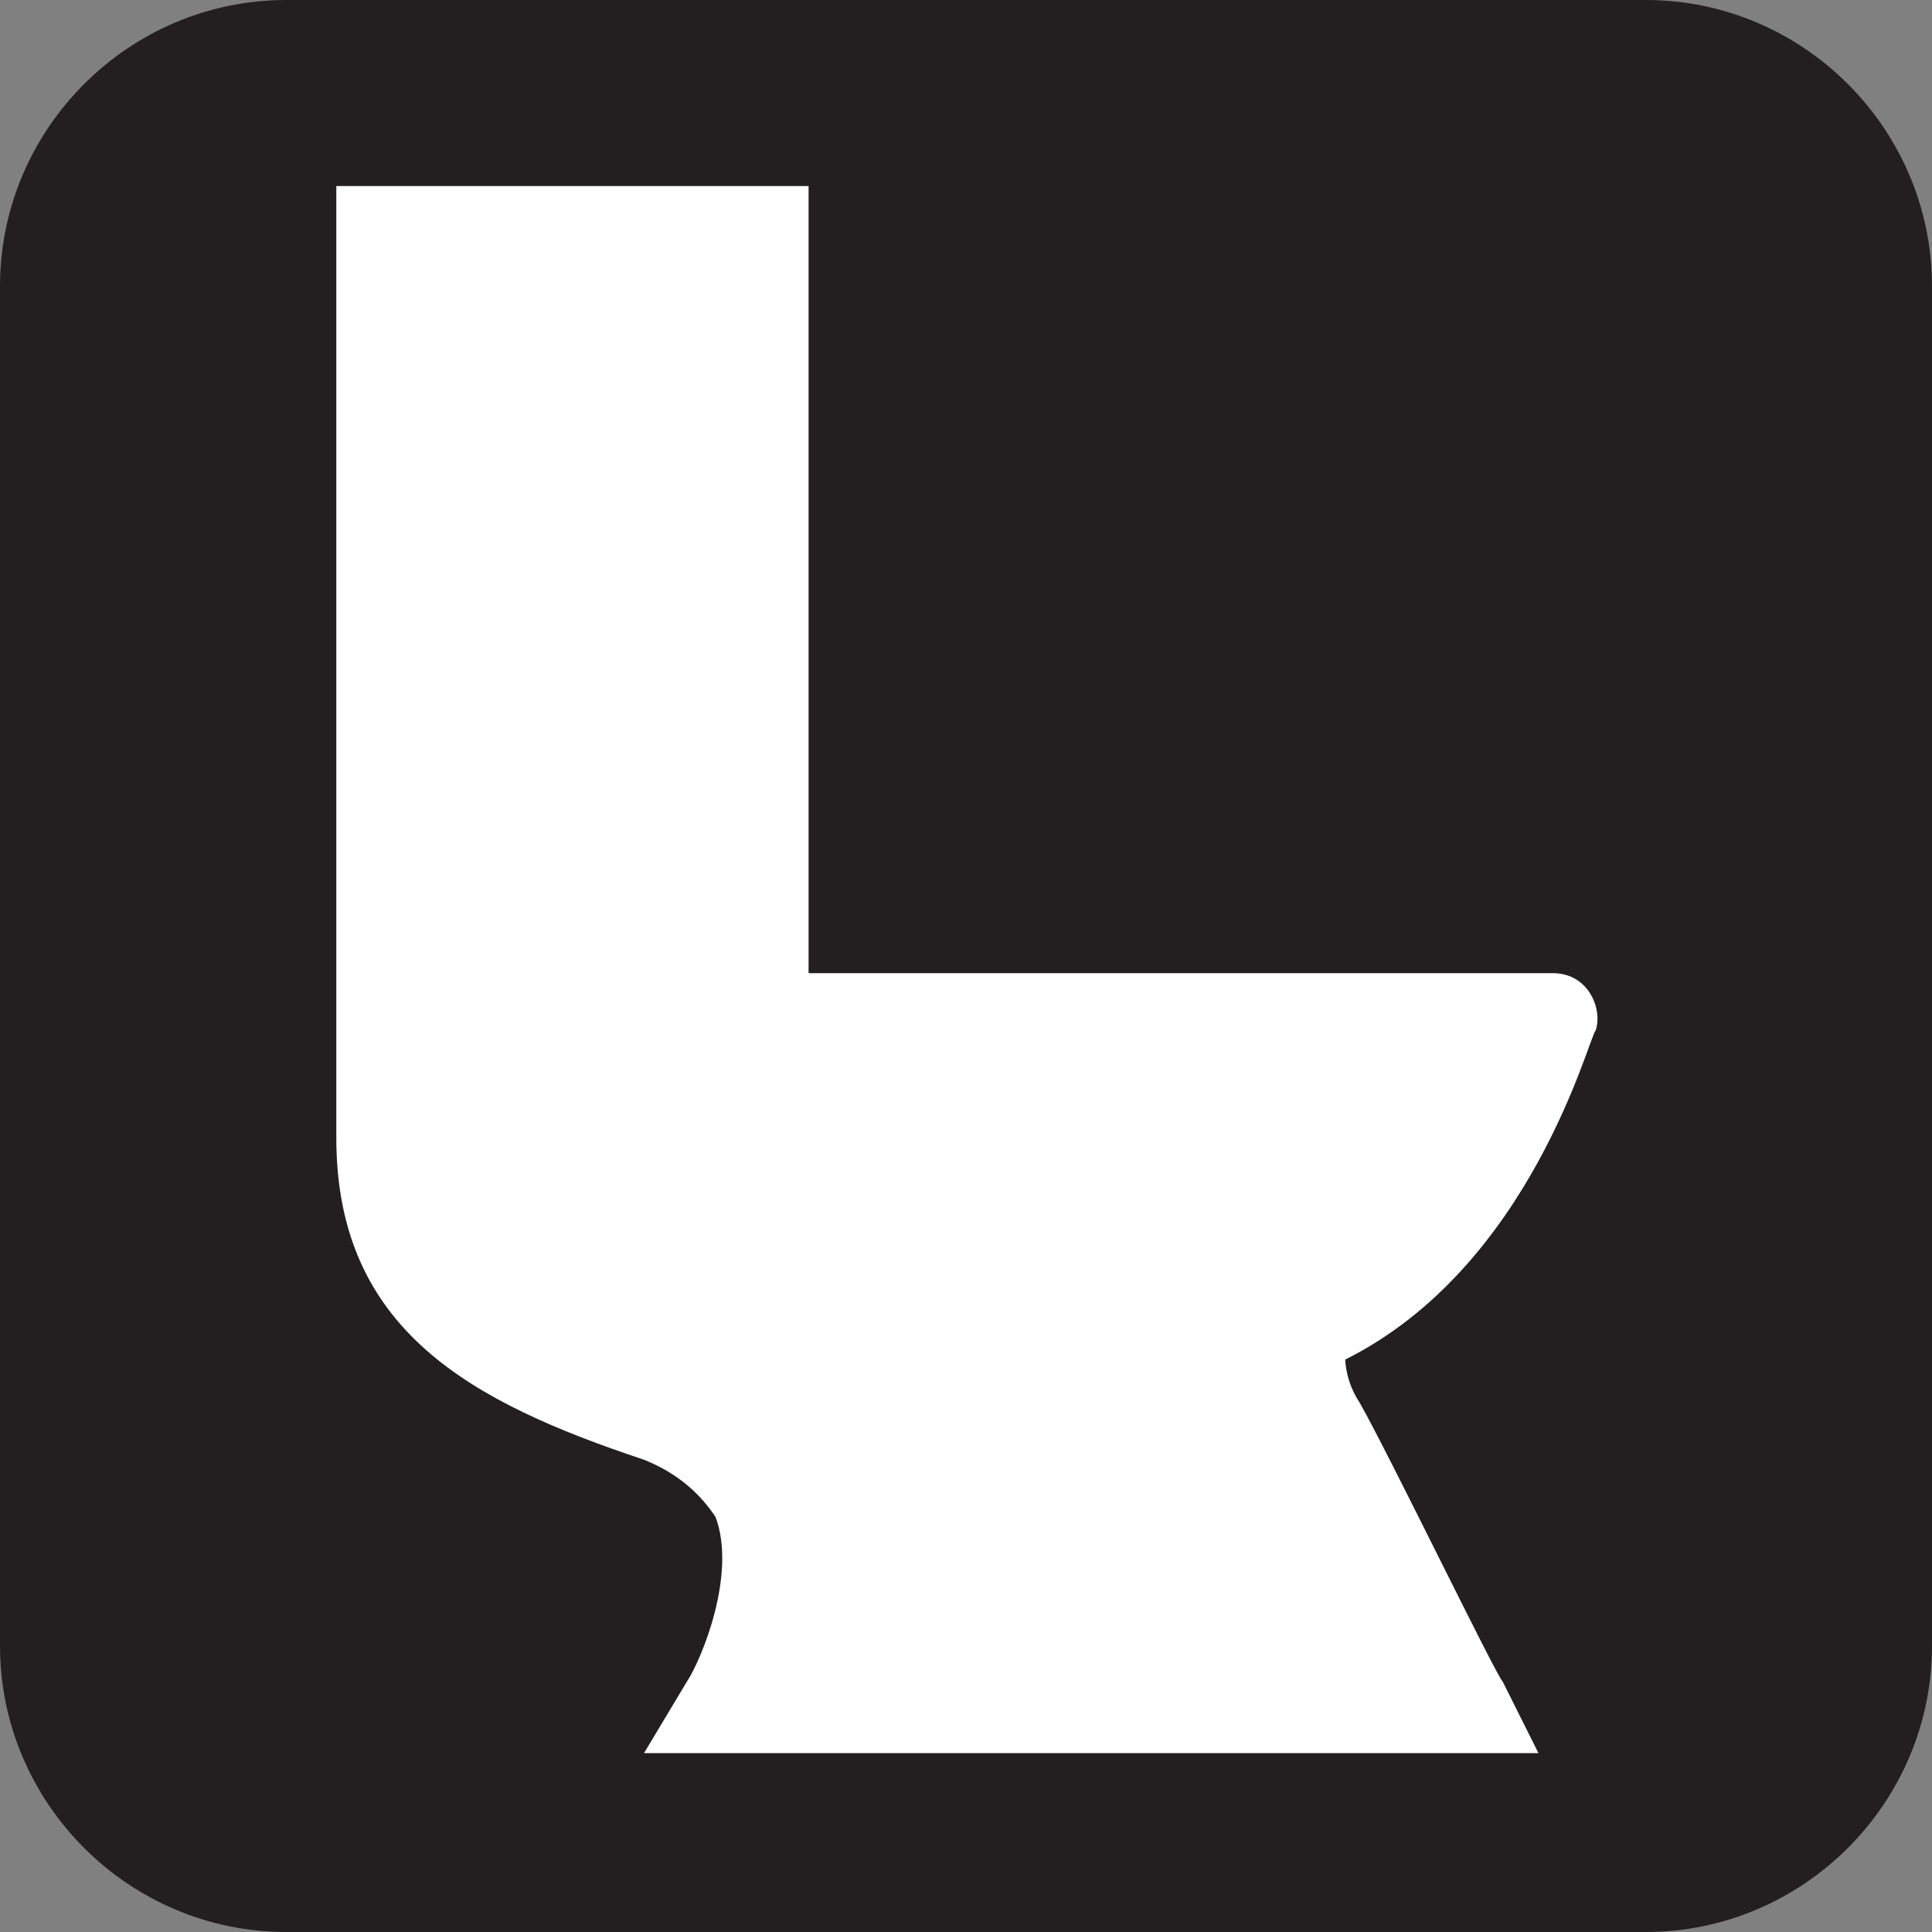 <?xml version="1.0" encoding="utf-8"?>
<!-- Generator: Adobe Illustrator 27.9.1, SVG Export Plug-In . SVG Version: 6.00 Build 0)  -->
<svg version="1.1" id="Layer_1" xmlns="http://www.w3.org/2000/svg" xmlns:xlink="http://www.w3.org/1999/xlink" x="0px" y="0px"
	 viewBox="0 0 27 27" enable-background="new 0 0 27 27" xml:space="preserve">
<rect x="0" y="0" width="27" height="27" fill="#808080" stroke="none"/>
<path fill="#231F20" d="M4,0h19c2.2,0,4,1.8,4,4v19c0,2.2-1.8,4-4,4H4c-2.2,0-4-1.8-4-4V4C0,1.8,1.8,0,4,0z"/>
<path fill="#FFFFFF" d="M22.3,14.4c0.1-0.3-0.1-0.8-0.6-0.8H11.3v-11H4.7v13.3c0,2.7,1.9,3.7,4.3,4.5c0.5,0.2,0.8,0.5,1,0.8
	c0.3,0.8-0.2,2-0.4,2.3l-0.6,1h12.5l-0.5-1c-0.1-0.1-1.6-3.2-2-3.9c-0.2-0.3-0.2-0.6-0.2-0.6C21.4,17.7,22.2,14.5,22.3,14.4"/>
</svg>
